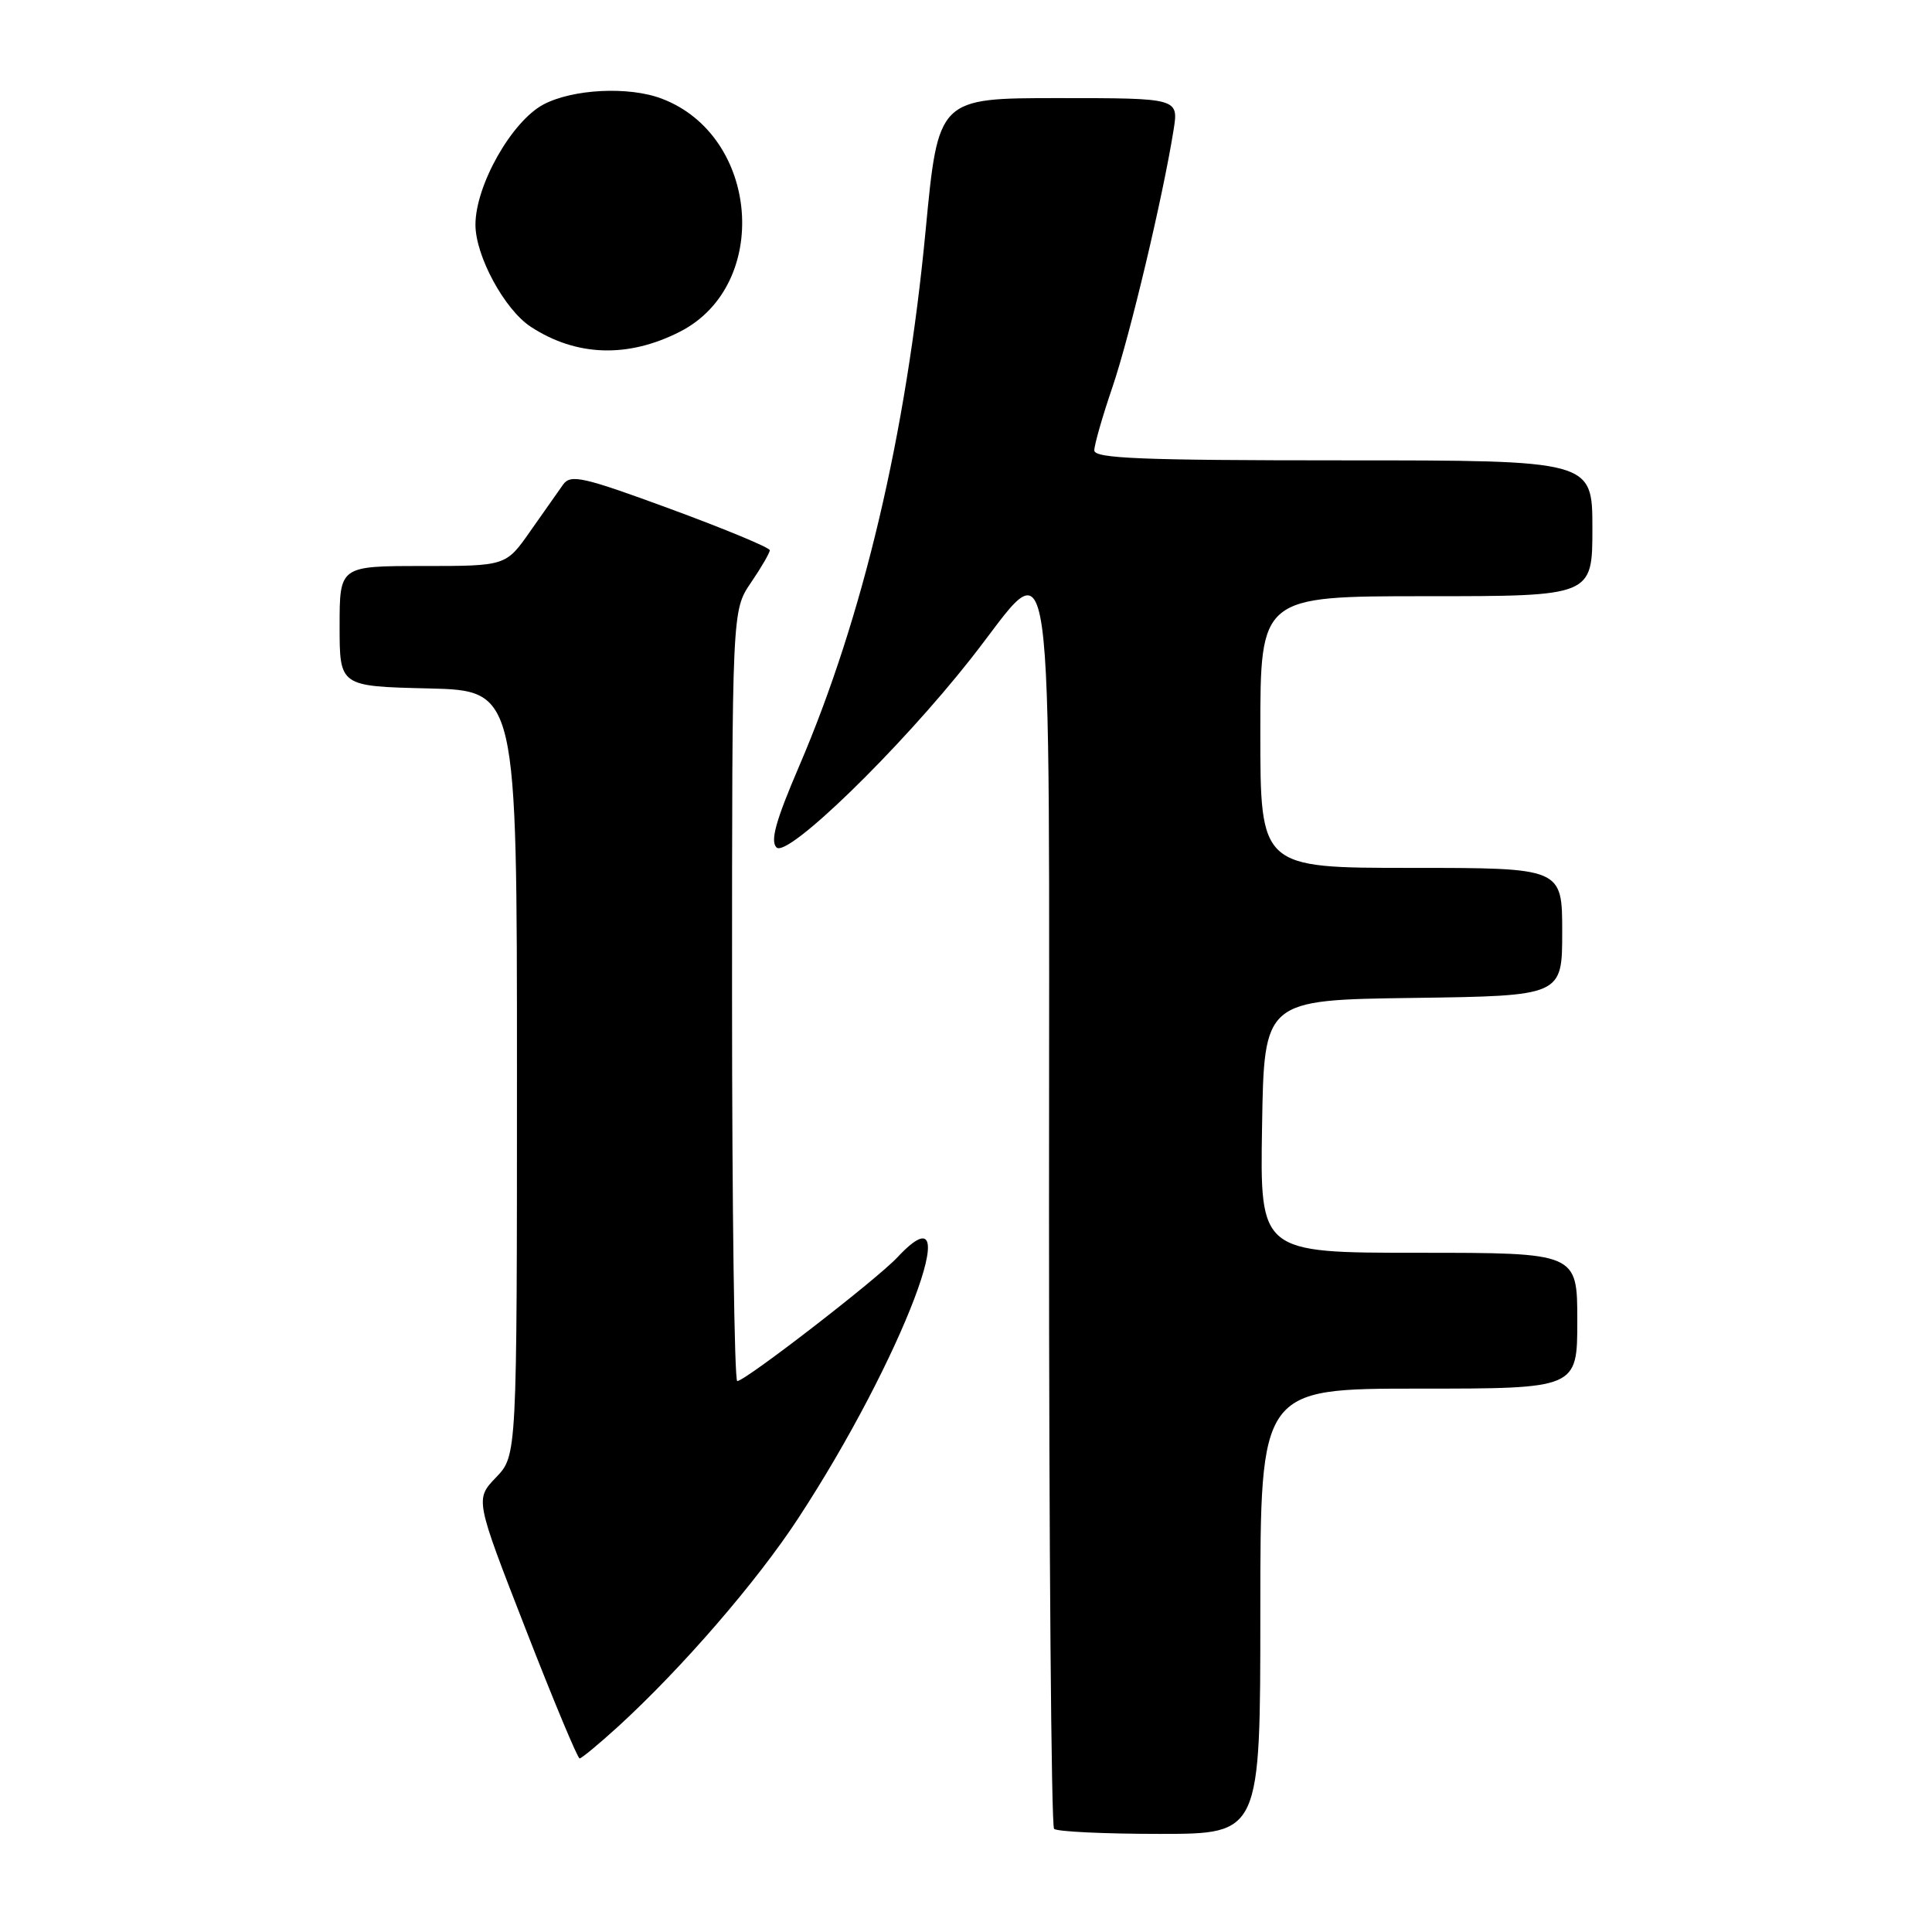 <?xml version="1.0" encoding="UTF-8" standalone="no"?>
<!DOCTYPE svg PUBLIC "-//W3C//DTD SVG 1.1//EN" "http://www.w3.org/Graphics/SVG/1.1/DTD/svg11.dtd" >
<svg xmlns="http://www.w3.org/2000/svg" xmlns:xlink="http://www.w3.org/1999/xlink" version="1.1" viewBox="0 0 256 256">
 <g >
 <path fill="currentColor"
d=" M 167.00 213.50 C 167.00 184.00 167.00 184.00 188.00 184.00 C 209.00 184.00 209.00 184.00 209.00 175.00 C 209.00 166.00 209.00 166.00 187.98 166.00 C 166.95 166.00 166.95 166.00 167.23 149.25 C 167.50 132.50 167.50 132.50 187.25 132.23 C 207.00 131.96 207.00 131.96 207.00 123.48 C 207.00 115.00 207.00 115.00 187.00 115.00 C 167.00 115.00 167.00 115.00 167.00 97.00 C 167.00 79.00 167.00 79.00 189.00 79.00 C 211.00 79.00 211.00 79.00 211.00 70.00 C 211.00 61.00 211.00 61.00 178.00 61.00 C 151.27 61.00 145.00 60.75 145.00 59.68 C 145.00 58.95 146.08 55.17 147.41 51.28 C 149.72 44.48 154.09 26.11 155.50 17.25 C 156.18 13.00 156.18 13.00 140.25 13.00 C 124.32 13.00 124.32 13.00 122.65 30.53 C 120.07 57.61 114.37 81.76 105.88 101.55 C 102.80 108.72 102.04 111.44 102.89 112.29 C 104.33 113.73 119.19 99.29 128.67 87.25 C 139.95 72.92 139.00 66.20 139.00 160.33 C 139.00 205.07 139.30 241.97 139.67 242.33 C 140.03 242.70 146.33 243.00 153.67 243.00 C 167.00 243.00 167.00 243.00 167.00 213.50 Z  M 81.89 228.79 C 90.35 221.05 100.27 209.59 105.77 201.18 C 119.50 180.21 128.62 156.23 118.92 166.59 C 116.18 169.53 98.74 183.00 97.69 183.00 C 97.31 183.00 97.00 160.03 97.00 131.95 C 97.00 80.89 97.00 80.89 99.50 77.21 C 100.88 75.19 102.00 73.25 102.00 72.91 C 102.00 72.56 96.09 70.11 88.87 67.45 C 77.26 63.18 75.62 62.81 74.62 64.20 C 74.01 65.06 72.05 67.84 70.27 70.38 C 67.04 75.00 67.04 75.00 56.02 75.00 C 45.00 75.00 45.00 75.00 45.00 82.97 C 45.00 90.94 45.00 90.94 56.75 91.22 C 68.50 91.50 68.50 91.50 68.50 142.18 C 68.50 192.87 68.50 192.87 65.73 195.76 C 62.95 198.66 62.95 198.66 69.64 215.83 C 73.31 225.27 76.54 233.00 76.80 233.00 C 77.06 233.00 79.35 231.10 81.89 228.79 Z  M 90.10 43.95 C 102.19 37.78 100.64 17.97 87.68 13.07 C 83.32 11.41 75.86 11.79 71.98 13.86 C 67.78 16.12 63.00 24.57 63.00 29.78 C 63.00 33.91 66.85 41.02 70.33 43.30 C 76.36 47.24 83.20 47.47 90.10 43.95 Z "/>
</g>
</svg>